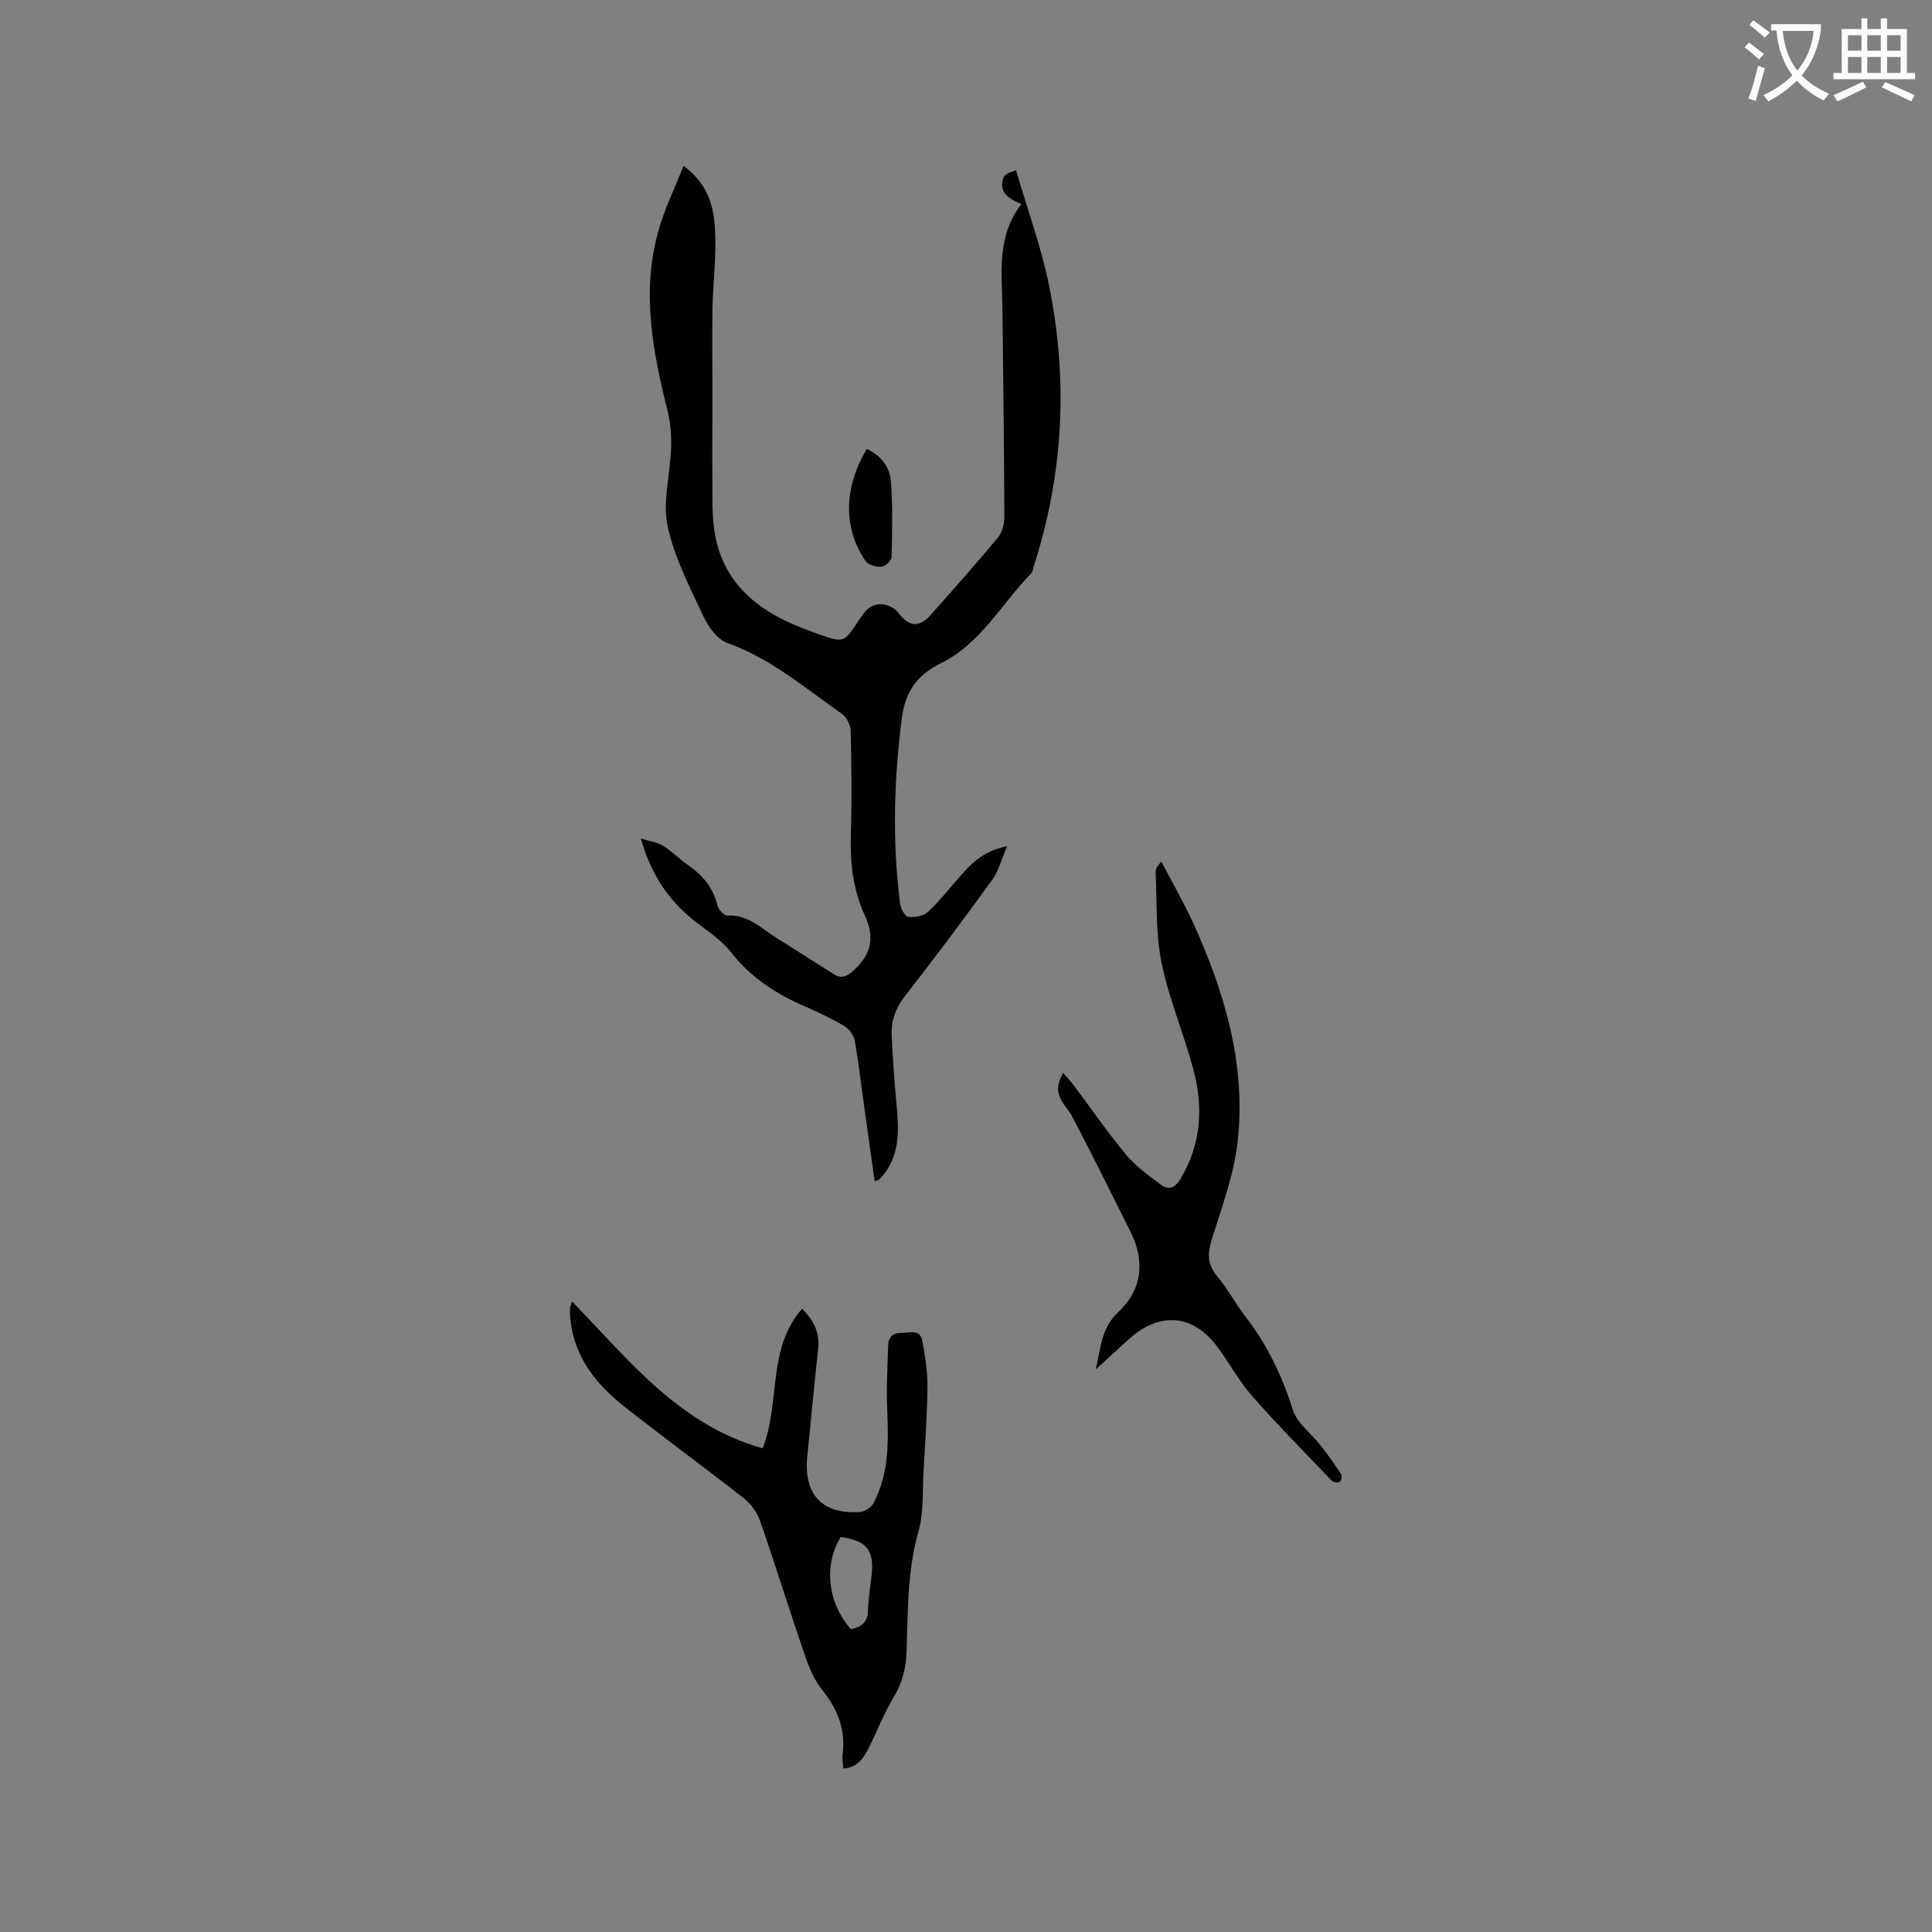 <svg enable-background="new 0 0 400 400" viewBox="0 0 400 400" xmlns="http://www.w3.org/2000/svg"><rect x="0" y="0" width="400" height="400" fill="#808080" stroke="none"/><path d="m362.1 8.8c1.1.8 2.1 1.6 3.1 2.4l-1 1.1c-1.3-1.1-2.3-2-3-2.5zm1.9 4.8c.5.2.9.4 1.4.5-.6 2.3-1.3 4.5-1.9 6.8l-1.5-.5c.8-2.1 1.4-4.3 2-6.8zm-1-9.4c1.3.9 2.4 1.8 3.4 2.5l-1 1.1c-1.4-1.2-2.4-2.1-3.2-2.6zm3.7 2.2v-1.4h10.3v1.2c-.5 3.6-1.8 6.8-4 9.4 1.5 1.6 3.4 2.8 5.7 3.8-.3.4-.7.8-1.1 1.4-2.3-1.1-4.1-2.5-5.6-4.1-1.6 1.6-3.6 3.1-5.9 4.3-.3-.5-.7-.9-1-1.3 2.4-1.1 4.4-2.5 6-4.1-1.9-2.5-3-5.6-3.3-9.3h-1.1zm8.8 0h-6.4c.3 3.3 1.3 6 3 8.2 2-2.3 3.1-5.1 3.4-8.2z" fill="#fbfcfa"/><path d="m385.3 3.8h1.3v2.2h2.8v-2.2h1.3v2.2h4.1v9.1h1.7v1.3h-16.9v-1.3h1.7v-9.1h4.1v-2.2zm.4 13.1.7 1.2c-1.8.9-3.8 1.9-6 2.9-.2-.4-.5-.8-.8-1.3 2.3-1 4.3-1.9 6.1-2.8zm-3.1-6.4h2.8v-3.2h-2.8zm0 4.6h2.8v-3.3h-2.8zm4-4.6h2.8v-3.2h-2.8zm0 4.6h2.8v-3.3h-2.8zm3.7 1.9c2.1.9 4.1 1.8 6.1 2.7l-.7 1.3c-2.2-1.1-4.2-2-6.1-2.9zm3.2-9.7h-2.8v3.2h2.8zm-2.8 7.8h2.8v-3.3h-2.8z" fill="#fbfcfa"/><g fill="#010101"><path d="m141.52 34.36c5.85 4.23 6.51 9.74 6.59 15.3.07 4.76-.51 9.53-.6 14.29-.11 6.01-.01 12.03-.01 18.04 0 5.59-.07 11.18-.02 16.77.04 3.7-.11 7.44.42 11.08 1.36 9.35 7.2 15.29 15.53 19.06 2.02.92 4.1 1.72 6.2 2.45 5.05 1.74 5.15 1.71 8.08-2.79 1.27-1.95 2.6-3.78 5.21-3.41 1.06.15 2.35.77 2.97 1.59 2.32 3.08 4.34 3.34 6.91.45 4.65-5.23 9.3-10.46 13.77-15.84.9-1.08 1.37-2.85 1.37-4.3-.05-14.42-.22-28.84-.4-43.25-.09-7.38-1.23-14.91 3.93-21.54-2.83-1.16-4.83-2.66-3.67-5.57.33-.83 1.93-1.14 2.55-1.47 2.43 8.34 5.25 16 6.85 23.9 3.99 19.67 2.98 39.19-3.25 58.36-.13.4-.15.91-.42 1.19-6.17 6.33-10.52 14.63-18.76 18.66-5.08 2.49-7.37 6.06-8.06 11.41-1.65 12.78-1.97 25.56-.36 38.36.13 1.02 1.03 2.67 1.7 2.74 1.35.14 3.18-.2 4.12-1.08 2.46-2.31 4.55-5.02 6.8-7.55 2.33-2.62 4.78-5.08 9.55-6.01-1.2 2.78-1.76 5.13-3.06 6.93-5.91 8.15-11.95 16.22-18.14 24.15-1.96 2.52-2.85 5.18-2.71 8.2.23 4.86.59 9.72 1.04 14.57.47 5.05.63 9.98-2.78 14.24-.26.33-.55.65-.86.93-.14.13-.37.15-.92.34-.74-5.26-1.47-10.45-2.2-15.64-.63-4.51-1.13-9.05-1.94-13.52-.2-1.11-1.18-2.4-2.17-2.99-2.54-1.51-5.24-2.78-7.95-3.96-5.99-2.6-11.27-5.92-15.43-11.24-2.42-3.1-6.13-5.17-9.14-7.83-4.6-4.08-7.72-9.18-9.57-15.76 1.52.47 3.19.68 4.53 1.46 1.81 1.07 3.28 2.69 5.03 3.88 3.07 2.1 5.36 4.66 6.25 8.42.21.88 1.43 2.22 2.11 2.18 4.29-.27 6.99 2.68 10.17 4.64 3.95 2.44 7.84 4.98 11.77 7.45 1.66 1.04 2.75.62 4.28-.81 3.64-3.41 4.31-6.8 2.18-11.41-2.36-5.13-3.02-10.73-2.85-16.45.22-7.2.14-14.42-.03-21.63-.03-1.23-.85-2.88-1.84-3.57-7.61-5.32-14.69-11.45-23.68-14.65-2.07-.74-3.95-3.31-4.96-5.49-2.84-6.11-6.07-12.26-7.43-18.75-1.07-5.08.55-10.7.72-16.08.08-2.58-.1-5.26-.73-7.76-3.05-12.23-5.42-24.5-1.96-37 1.2-4.53 3.34-8.81 5.27-13.69z"/><path d="m118.43 269.45c11.77 12.12 22.18 25.57 39.47 30.41 3.74-9.5.84-20.58 8.17-28.91 2.38 2.43 3.7 4.94 3.33 8.28-.82 7.36-1.48 14.74-2.25 22.11-.84 8.01 2.98 12.22 10.89 11.71.99-.06 2.34-.94 2.8-1.82 3.24-6.15 3.14-12.8 2.84-19.52-.2-4.32.09-8.66.19-12.99.04-1.74.83-2.77 2.73-2.75 1.7.02 3.89-.93 4.37 1.71.55 3.05 1.08 6.17 1.05 9.26-.05 5.89-.47 11.78-.81 17.67-.24 4.18.06 8.55-1.06 12.5-2.34 8.21-2.16 16.55-2.46 24.88-.12 3.37-.84 6.35-2.61 9.28-2.01 3.34-3.43 7.03-5.18 10.53-1.04 2.09-2.23 4.1-5.26 4.36-.09-1.03-.33-1.94-.21-2.81.72-5.15-.94-9.41-4.17-13.42-1.67-2.07-2.77-4.73-3.65-7.29-3.16-9.2-6.03-18.51-9.22-27.7-.61-1.76-1.89-3.56-3.35-4.71-8.16-6.42-16.56-12.53-24.71-18.96-5.87-4.63-10.43-10.25-11.24-18.1-.08-.73-.11-1.48-.08-2.21.03-.39.21-.77.42-1.51zm57.73 67.85c2.35-.45 3.49-1.56 3.55-3.88.06-2.42.47-4.83.74-7.24.59-5.24-.99-7.21-6.4-7.96-3.55 5.86-2.71 13.61 2.11 19.08z"/><path d="m226.88 283.52c.98-4.26 1.09-8.55 4.61-11.83 4.95-4.6 5.63-10.52 2.61-16.58-3.97-7.94-7.89-15.91-12.02-23.77-1.29-2.45-3.96-4.31-2.69-7.63.14-.37.31-.73.69-1.61.88 1.02 1.57 1.73 2.15 2.51 3.63 4.83 7.05 9.82 10.91 14.46 1.99 2.39 4.64 4.28 7.16 6.17 1.6 1.2 2.94.78 4.09-1.13 4.34-7.2 4.77-14.88 2.68-22.7-1.99-7.45-5.06-14.65-6.6-22.18-1.23-6.02-.9-12.37-1.21-18.57-.03-.67.3-1.36 1.19-2.26 2.22 4.26 4.65 8.43 6.63 12.8 6.51 14.36 10.95 29.3 9.15 45.22-.77 6.84-3.27 13.52-5.34 20.17-.9 2.89-.98 5.12 1.06 7.57 2.23 2.68 3.89 5.82 6.02 8.58 4.44 5.78 7.49 12.14 9.68 19.12.89 2.85 3.93 5.01 5.9 7.56 1.46 1.88 2.83 3.83 4.13 5.82.22.34.01 1.35-.31 1.56-.36.23-1.31.11-1.62-.22-5.56-5.81-11.23-11.53-16.53-17.57-2.77-3.16-4.78-6.99-7.33-10.36-4.96-6.55-11.78-7.08-18.04-1.51-2.35 2.1-4.65 4.25-6.97 6.38z"/><path d="m179.46 92.94c3 1.41 4.77 3.81 4.99 6.67.41 5.21.27 10.48.14 15.72-.02.73-1.29 1.95-2.04 2-1.11.08-2.78-.34-3.33-1.15-4.68-6.82-4.56-15.11.24-23.24z"/></g></svg>